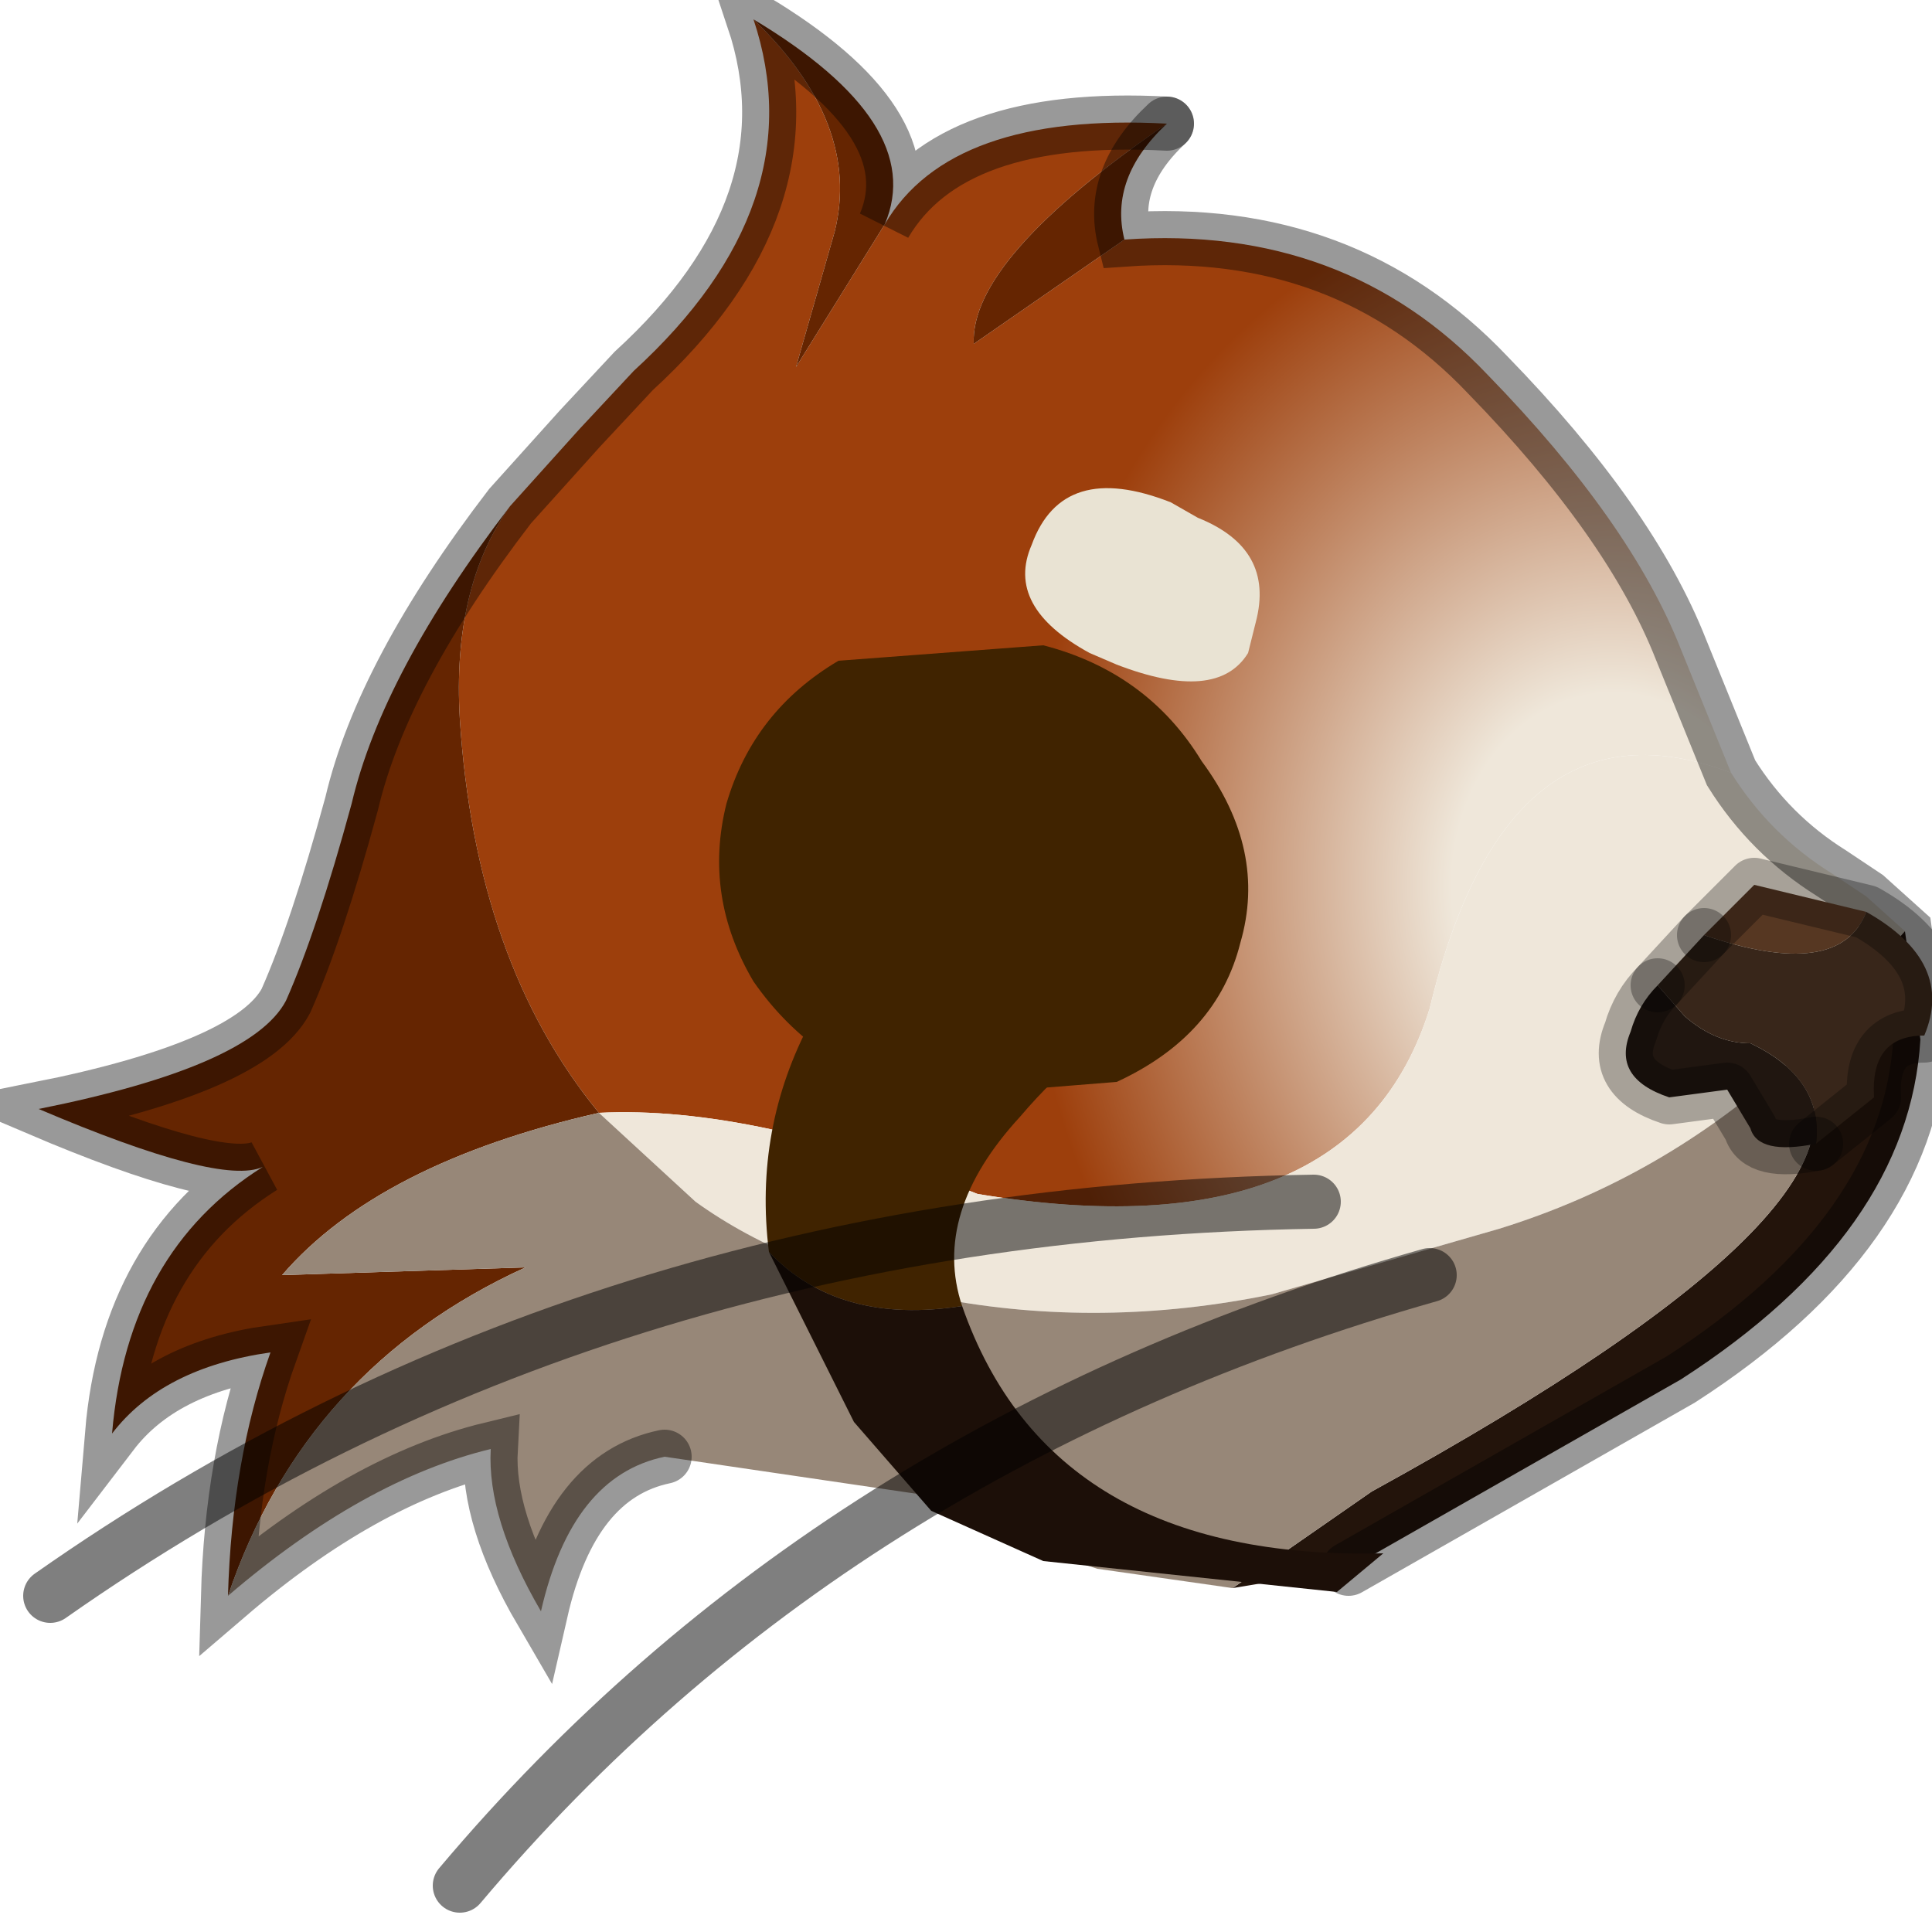 <?xml version="1.0" encoding="utf-8"?>
<svg version="1.1" id="Layer_1"
xmlns="http://www.w3.org/2000/svg"
xmlns:xlink="http://www.w3.org/1999/xlink"
width="25px" height="25px"
xml:space="preserve">
<g id="PathID_776" transform="matrix(1, 0, 0, 1, 12.75, 12.75)">
<radialGradient
id="RadialGradID_231" gradientUnits="userSpaceOnUse" gradientTransform="matrix(0.01, -0.002, 0.002, 0.012, 8.2, -1.2)" spreadMethod ="pad" cx="0" cy="0" r="819.2" fx="0" fy="0" >
<stop  offset="0.259"  style="stop-color:#EFE7DA;stop-opacity:1" />
<stop  offset="0.922"  style="stop-color:#9D3F0C;stop-opacity:1" />
</radialGradient>
<path style="fill:url(#RadialGradID_231) " d="M5.75 0.3Q4.75 3.5 -0.1 2.7Q-3 1.55 -5 1.65Q-6.6 -0.3 -6.8 -3.45Q-6.9 -5.15 -6.15 -6.2L-5.25 -7.2L-4.55 -7.95Q-2.2 -10.1 -3 -12.5Q-1.6 -11.15 -1.95 -9.75L-2.45 -8L-1.3 -9.85Q-0.45 -11.3 2.35 -11.15Q-0.2 -9.4 -0.15 -8.3L1.8 -9.65Q4.65 -9.85 6.5 -7.9Q8.35 -6 9 -4.35L9.65 -2.75Q6.75 -3.85 5.75 0.3" />
<path style="fill:#652501;fill-opacity:1" d="M-0.15 -8.3Q-0.2 -9.4 2.35 -11.15Q1.6 -10.45 1.8 -9.65L-0.15 -8.3M-6.8 -3.45Q-6.6 -0.3 -5 1.65Q-7.85 2.3 -9.1 3.75L-5.95 3.65Q-8.8 4.95 -9.8 7.9Q-9.75 6.15 -9.25 4.75Q-10.65 4.95 -11.3 5.8Q-11.1 3.45 -9.35 2.35Q-9.9 2.6 -12.25 1.6Q-9.5 1.05 -9.05 0.2Q-8.65 -0.7 -8.2 -2.35Q-7.8 -4.05 -6.15 -6.2Q-6.9 -5.15 -6.8 -3.45M-2.45 -8L-1.95 -9.75Q-1.6 -11.15 -3 -12.5Q-0.75 -11.15 -1.3 -9.85L-2.45 -8" />
<path style="fill:#EFE7DA;fill-opacity:1" d="M10.4 1Q8.75 2.5 6.65 3.15L3.7 4Q1.5 4.45 -0.6 4.05Q-2.5 3.7 -3.75 2.8L-5 1.65Q-3 1.55 -0.1 2.7Q4.75 3.5 5.75 0.3Q6.75 -3.85 9.65 -2.75Q10.15 -1.95 10.95 -1.45L11.4 -1.15L11.9 -0.7L10.4 1" />
<path style="fill:#23140B;fill-opacity:1" d="M5 6.55Q12.1 2.65 10.4 1L11.9 -0.7L12.1 0.7Q11.95 3.2 9 5.1L4.7 7.55L3.2 7.8L5 6.55" />
<path style="fill:#978778;fill-opacity:1" d="M-5.95 3.65L-9.1 3.75Q-7.85 2.3 -5 1.65L-3.75 2.8Q-2.5 3.7 -0.6 4.05Q1.5 4.45 3.7 4L6.65 3.15Q8.75 2.5 10.4 1Q12.1 2.65 5 6.55L3.2 7.8L1.45 7.55Q0.2 7.15 -0.75 6.6L-4.15 6.1Q-5.35 6.35 -5.75 8.1Q-6.45 6.9 -6.4 6Q-8.05 6.4 -9.8 7.9Q-8.8 4.95 -5.95 3.65" />
<path style="fill:none;stroke-width:0.7;stroke-linecap:round;stroke-linejoin:miter;stroke-miterlimit:5;stroke:#000000;stroke-opacity:0.4" d="M2.35 -11.15Q1.6 -10.45 1.8 -9.65Q4.65 -9.85 6.5 -7.9Q8.35 -6 9 -4.35L9.65 -2.75Q10.15 -1.95 10.95 -1.45L11.4 -1.15L11.9 -0.7L12.1 0.7Q11.95 3.2 9 5.1L4.7 7.55" />
<path style="fill:none;stroke-width:0.7;stroke-linecap:round;stroke-linejoin:miter;stroke-miterlimit:5;stroke:#000000;stroke-opacity:0.4" d="M-4.15 6.1Q-5.35 6.35 -5.75 8.1Q-6.45 6.9 -6.4 6Q-8.05 6.4 -9.8 7.9Q-9.75 6.15 -9.25 4.75Q-10.65 4.95 -11.3 5.8Q-11.1 3.45 -9.35 2.35Q-9.9 2.6 -12.25 1.6Q-9.5 1.05 -9.05 0.2Q-8.65 -0.7 -8.2 -2.35Q-7.8 -4.05 -6.15 -6.2L-5.25 -7.2L-4.55 -7.95Q-2.2 -10.1 -3 -12.5Q-0.75 -11.15 -1.3 -9.85Q-0.45 -11.3 2.35 -11.15" />
</g>
<g id="PathID_777" transform="matrix(1, 0, 0, 1, 12.75, 12.75)">
<path style="fill:#563722;fill-opacity:1" d="M9.95 -1.3L11.4 -0.95Q11.05 -0.05 9.3 -0.65L9.95 -1.3" />
<path style="fill:#38261A;fill-opacity:1" d="M12.15 0.65Q11.45 0.65 11.5 1.45L10.75 2.05Q10.85 1.2 9.9 0.75Q9.45 0.75 9.05 0.4L8.7 0L9.3 -0.65Q11.05 -0.05 11.4 -0.95Q12.55 -0.3 12.15 0.65" />
<path style="fill:#201610;fill-opacity:1" d="M9.9 1.85L9.6 1.35L8.85 1.45Q8.1 1.2 8.35 0.6Q8.45 0.25 8.7 0L9.05 0.4Q9.45 0.75 9.9 0.75Q10.85 1.2 10.75 2.05Q10 2.2 9.9 1.85" />
<path style="fill:none;stroke-width:0.7;stroke-linecap:round;stroke-linejoin:round;stroke-miterlimit:3;stroke:#000000;stroke-opacity:0.302" d="M9.3 -0.65L8.7 0" />
<path style="fill:none;stroke-width:0.7;stroke-linecap:round;stroke-linejoin:round;stroke-miterlimit:3;stroke:#000000;stroke-opacity:0.302" d="M10.75 2.05L11.5 1.45Q11.45 0.65 12.15 0.65Q12.55 -0.3 11.4 -0.95L9.95 -1.3L9.3 -0.65" />
<path style="fill:none;stroke-width:0.7;stroke-linecap:round;stroke-linejoin:round;stroke-miterlimit:3;stroke:#000000;stroke-opacity:0.302" d="M8.7 0Q8.45 0.25 8.35 0.6Q8.1 1.2 8.85 1.45L9.6 1.35L9.9 1.85Q10 2.2 10.75 2.05" />
</g>
<g id="PathID_778" transform="matrix(1, 0, 0, 1, 12.75, 12.75)">
<path style="fill:#E9E3D3;fill-opacity:1" d="M1.7 -4.15L1.35 -4.3Q0.25 -4.9 0.6 -5.7Q1 -6.8 2.4 -6.25L2.75 -6.05Q3.75 -5.65 3.5 -4.7L3.4 -4.3Q3 -3.65 1.7 -4.15" />
</g>
<g id="PathID_779" transform="matrix(1, 0, 0, 1, 12.75, 12.75)">
<path style="fill:#402300;fill-opacity:1" d="M3.3 -0.55Q3 0.65 1.7 1.25L-0.8 1.45Q-2.2 1.1 -3 -0.05Q-3.65 -1.15 -3.35 -2.35Q-3 -3.55 -1.9 -4.2L0.75 -4.4Q2.1 -4.05 2.8 -2.9Q3.65 -1.75 3.3 -0.55" />
</g>
<g id="PathID_780" transform="matrix(1, 0, 0, 1, 12.75, 12.75)">
<path style="fill:#402300;fill-opacity:1" d="M-0.3 4.15Q-1.9 4.4 -2.8 3.45Q-3 1.85 -2.25 0.45L2.1 0.45Q1.3 0.7 0.45 1.7Q-0.7 2.95 -0.3 4.15" />
<path style="fill:#1C0F08;fill-opacity:1" d="M-0.3 4.15Q0.85 7.45 5.15 7.35L4.55 7.85L0.75 7.45L-0.7 6.8L-1.7 5.65L-2.8 3.45Q-1.9 4.4 -0.3 4.15" />
</g>
<g id="PathID_781" transform="matrix(1, 0, 0, 1, 12.75, 12.75)">
<path style="fill:none;stroke-width:0.7;stroke-linecap:round;stroke-linejoin:miter;stroke-miterlimit:5;stroke:#000000;stroke-opacity:0.502" d="M4.25 2.8Q-5.05 2.95 -12.1 7.9" />
</g>
<g id="PathID_782" transform="matrix(1, 0, 0, 1, 12.75, 12.75)">
<path style="fill:none;stroke-width:0.7;stroke-linecap:round;stroke-linejoin:miter;stroke-miterlimit:5;stroke:#000000;stroke-opacity:0.502" d="M5.75 3.75Q-2 5.95 -6.8 11.65" />
</g>
</svg>
